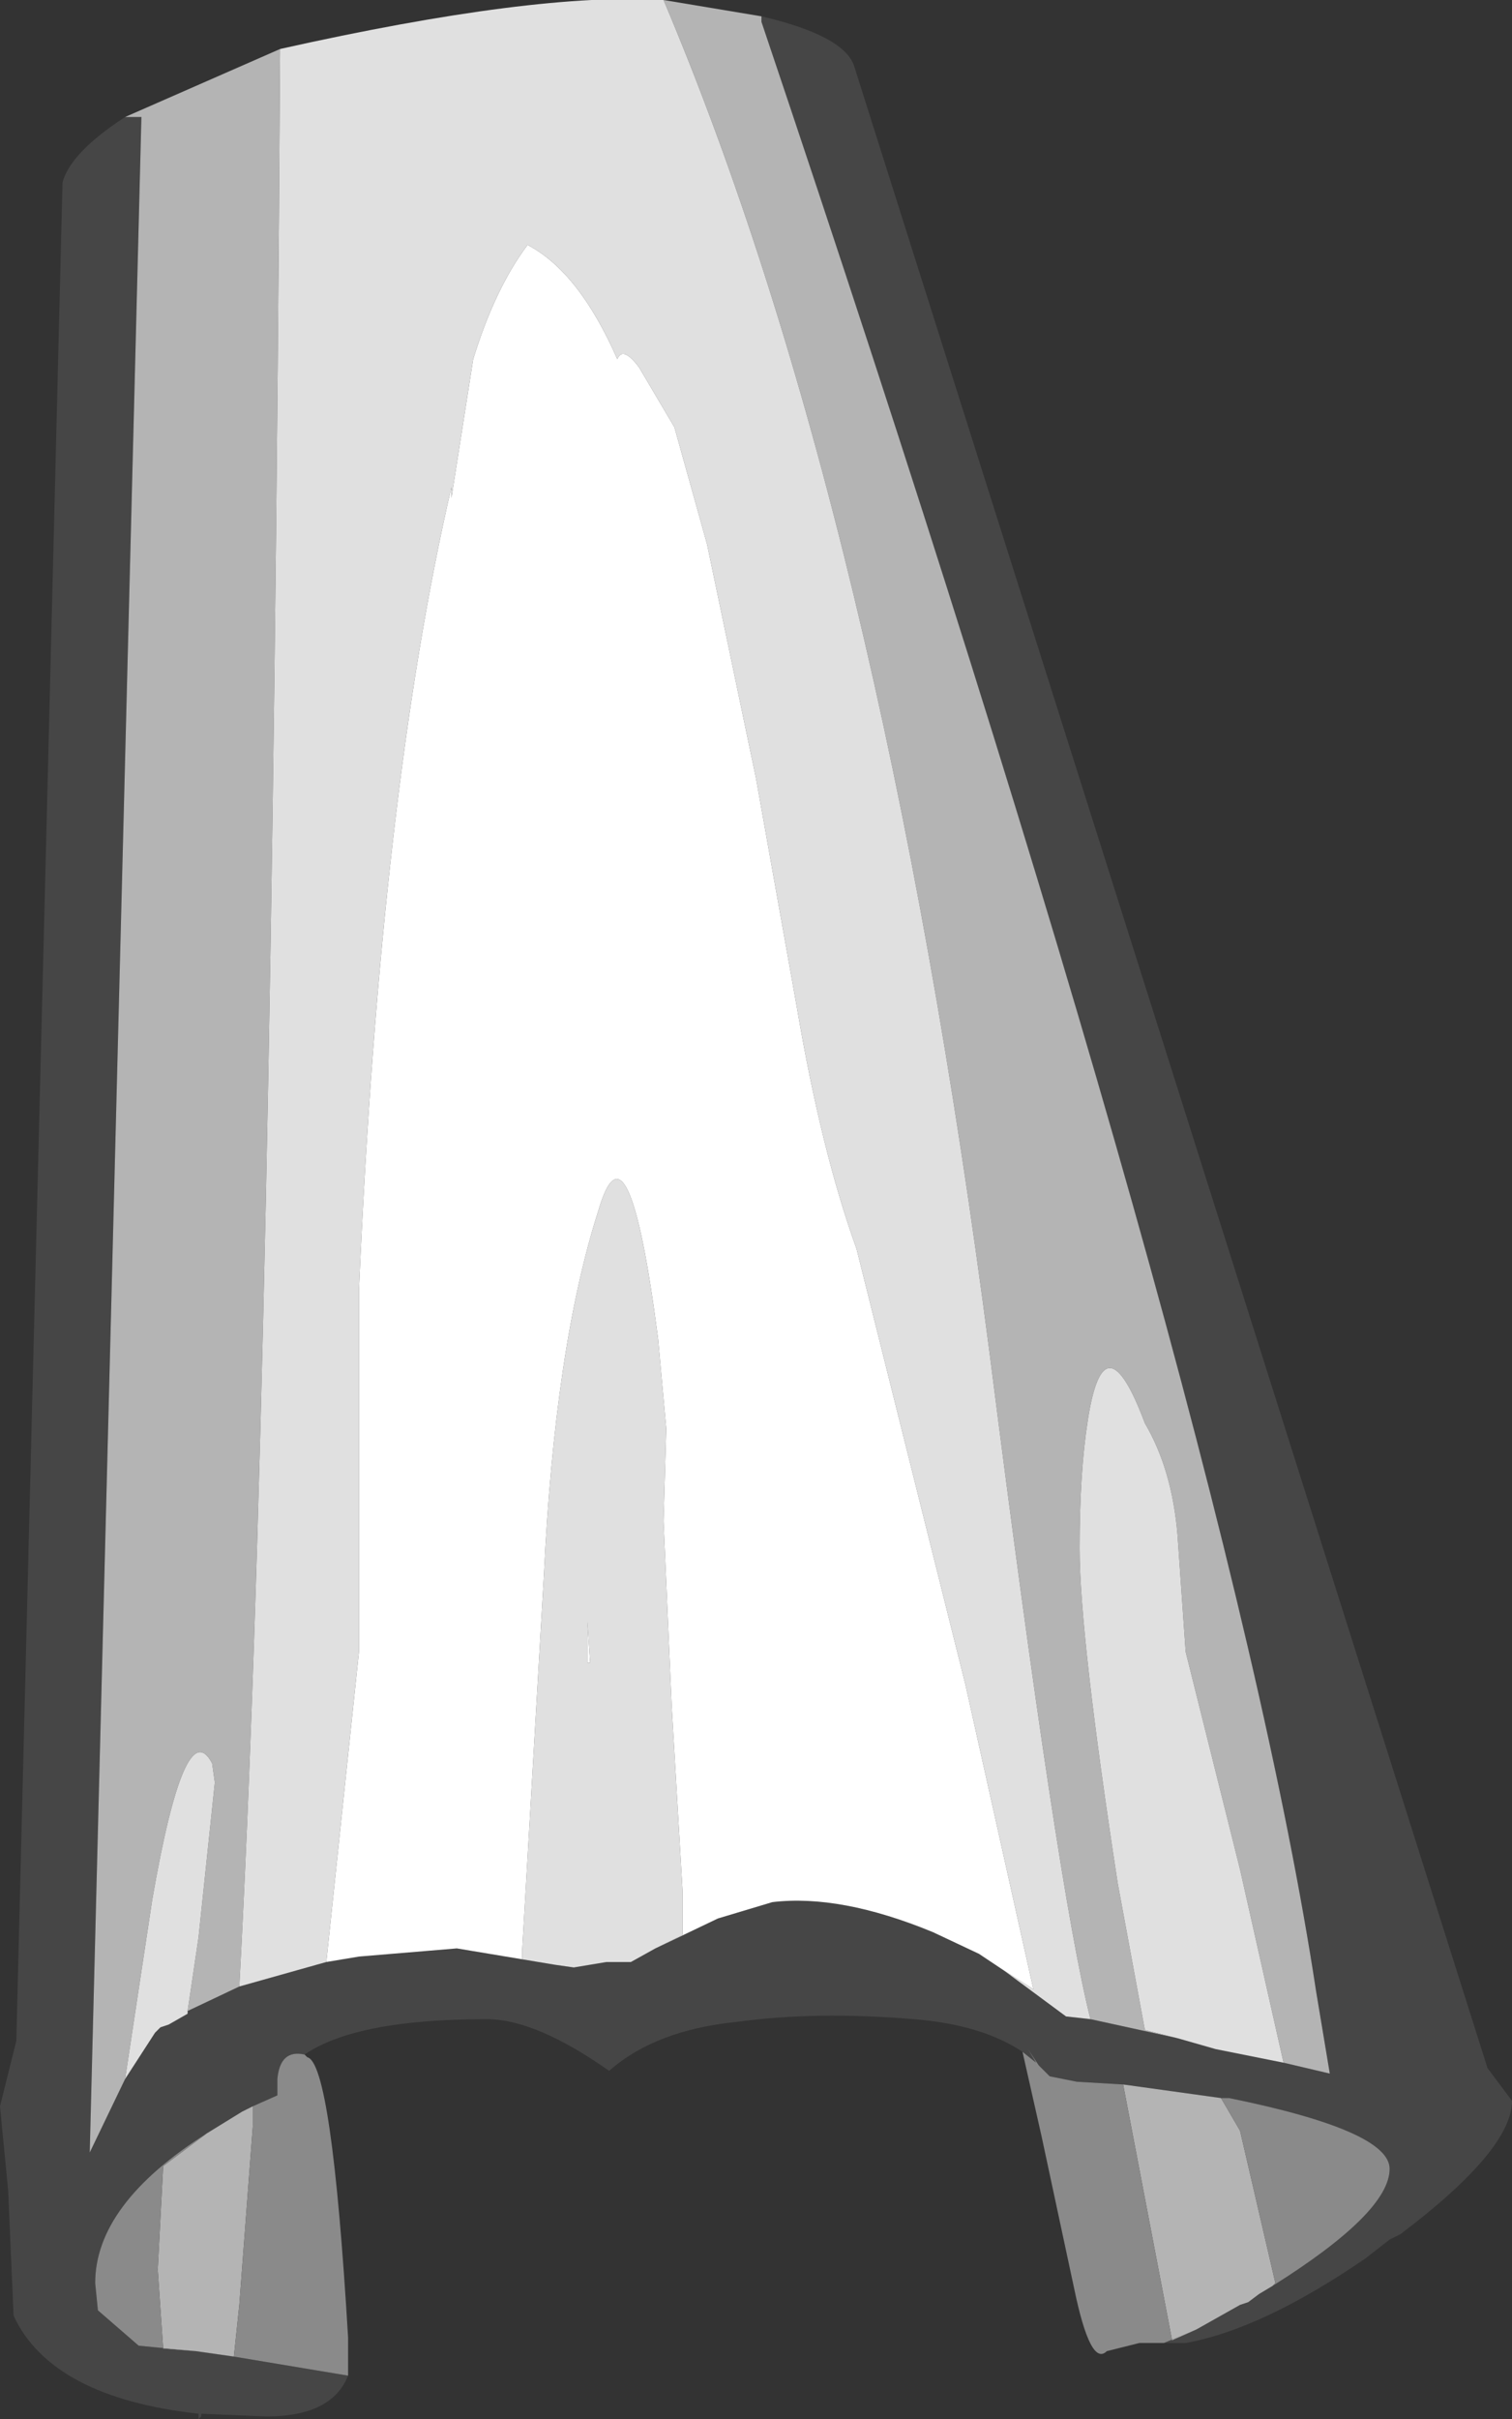 <?xml version="1.0" encoding="UTF-8" standalone="no"?>
<svg xmlns:ffdec="https://www.free-decompiler.com/flash" xmlns:xlink="http://www.w3.org/1999/xlink" ffdec:objectType="shape" height="44.45px" width="27.8px" xmlns="http://www.w3.org/2000/svg">
  <rect width="100%" height="100%" fill="#333333" stroke="none"/>
  <g transform="matrix(1.0, 0.0, 0.0, 1.0, 9.15, 2.0)">
    <path d="M4.85 -1.7 Q6.35 -1.35 6.55 -0.8 L18.2 36.0 18.65 36.6 Q18.65 37.5 16.6 39.05 L16.4 39.15 15.95 39.5 Q14.05 40.8 12.65 41.05 L12.25 41.05 12.85 40.8 13.65 40.35 13.8 40.3 14.0 40.15 14.25 40.0 Q16.4 38.65 16.4 37.85 16.4 37.15 13.45 36.55 L13.3 36.55 11.5 36.3 10.65 36.25 10.15 36.15 9.95 35.95 9.75 35.65 9.9 35.9 9.65 35.7 Q8.9 35.2 7.65 35.1 5.85 34.95 4.4 35.15 2.9 35.3 2.05 36.05 0.7 35.1 -0.2 35.1 -2.6 35.1 -3.55 35.75 -4.0 35.65 -4.05 36.2 L-4.05 36.5 -4.5 36.7 -4.6 36.75 -4.7 36.8 -5.35 37.2 Q-7.4 38.5 -7.4 39.95 L-7.35 40.45 -6.6 41.1 -5.55 41.2 -4.85 41.3 -2.75 41.65 Q-3.05 42.4 -4.25 42.4 L-5.45 42.35 -5.45 42.4 -5.5 42.45 -5.5 42.35 Q-8.2 42.05 -8.9 40.55 L-9.0 38.25 -9.15 36.7 -8.85 35.5 -8.0 1.35 Q-7.85 0.8 -6.85 0.15 L-6.55 0.15 -7.5 37.55 -6.85 36.2 -6.3 35.35 -6.2 35.25 -6.05 35.2 -5.7 35.0 -5.7 34.95 -4.75 34.5 -3.15 34.05 -2.55 33.95 -0.75 33.8 1.05 34.1 1.4 34.15 2.0 34.05 2.45 34.05 2.9 33.8 4.05 33.25 5.05 32.95 Q6.3 32.8 8.0 33.5 L8.85 33.9 9.3 34.2 10.45 35.05 10.9 35.1 12.5 35.45 13.2 35.65 14.45 35.9 15.3 36.1 15.05 34.6 Q13.4 23.75 4.85 -1.6 L4.85 -1.7" fill="#464646" fill-rule="evenodd" stroke="none"/>
    <path d="M-6.85 0.15 L-4.0 -1.1 Q-4.15 23.4 -4.75 34.5 L-5.7 34.95 -5.5 33.6 -5.2 30.75 -5.25 30.4 Q-5.75 29.45 -6.35 32.9 L-6.85 36.2 -7.5 37.55 -6.55 0.15 -6.85 0.15 M3.05 -2.0 L4.85 -1.7 4.85 -1.6 Q13.4 23.75 15.05 34.6 L15.3 36.1 14.45 35.9 13.65 32.35 12.65 28.35 12.5 26.2 Q12.4 25.0 11.9 24.15 11.15 22.15 10.85 24.1 10.7 25.05 10.7 26.45 10.7 28.05 11.4 32.6 L11.9 35.3 12.5 35.45 10.9 35.1 Q10.3 32.75 9.05 22.9 7.05 7.45 3.05 -2.0 M11.5 36.3 L13.3 36.55 13.65 37.15 14.3 39.95 14.25 40.0 14.0 40.15 13.8 40.3 13.65 40.35 12.85 40.8 12.4 41.0 11.5 36.3 M-5.35 37.2 L-4.7 36.8 -4.6 36.75 -4.5 36.7 -4.5 37.05 -4.75 40.35 -4.85 41.3 -5.55 41.2 -6.15 41.15 -6.25 39.7 -6.15 37.8 -5.35 37.2" fill="#b4b4b4" fill-rule="evenodd" stroke="none"/>
    <path d="M-4.0 -1.1 Q0.7 -2.15 3.05 -2.0 7.05 7.45 9.05 22.9 10.3 32.75 10.9 35.1 L10.45 35.05 9.3 34.2 9.85 34.55 8.6 28.95 6.6 20.95 Q5.95 19.15 5.5 16.5 L4.75 12.3 3.85 8.0 3.25 5.85 2.6 4.75 Q2.3 4.35 2.2 4.6 1.5 3.0 0.55 2.5 -0.05 3.3 -0.45 4.6 L-0.85 7.15 -0.85 6.95 Q-2.15 12.55 -2.55 21.7 L-2.55 28.35 -3.15 34.05 -4.75 34.5 Q-4.15 23.4 -4.0 -1.1 M14.45 35.9 L13.2 35.65 12.5 35.45 11.9 35.3 11.4 32.6 Q10.7 28.05 10.7 26.45 10.7 25.05 10.85 24.1 11.15 22.15 11.9 24.15 12.4 25.0 12.5 26.2 L12.65 28.35 13.65 32.35 14.45 35.9 M2.9 33.8 L2.45 34.05 2.0 34.05 1.4 34.15 1.05 34.1 0.45 34.0 0.45 33.85 0.85 26.95 Q1.05 22.75 1.85 20.25 2.4 18.35 2.95 22.6 L3.1 24.25 3.05 25.95 3.2 29.35 3.4 32.75 3.4 33.55 2.9 33.8 M-5.7 34.95 L-5.7 35.0 -6.05 35.2 -6.2 35.25 -6.3 35.35 -6.85 36.2 -6.35 32.9 Q-5.75 29.45 -5.25 30.4 L-5.2 30.75 -5.5 33.6 -5.7 34.95 M1.65 27.8 L1.65 28.55 1.7 28.55 1.65 27.8" fill="#e0e0e0" fill-rule="evenodd" stroke="none"/>
    <path d="M9.3 34.2 L8.85 33.9 8.0 33.5 Q6.3 32.8 5.05 32.95 L4.05 33.25 2.9 33.8 3.4 33.55 3.4 32.75 3.2 29.35 3.05 25.95 3.1 24.25 2.95 22.6 Q2.4 18.35 1.85 20.25 1.05 22.75 0.85 26.95 L0.45 33.85 0.45 34.0 1.05 34.1 -0.75 33.8 -2.55 33.95 -3.15 34.05 -2.55 28.35 -2.55 21.7 Q-2.15 12.55 -0.85 6.95 L-0.85 7.15 -0.45 4.6 Q-0.05 3.3 0.55 2.5 1.5 3.0 2.2 4.6 2.3 4.35 2.6 4.75 L3.25 5.85 3.85 8.0 4.75 12.3 5.5 16.5 Q5.95 19.15 6.6 20.95 L8.6 28.95 9.85 34.55 9.3 34.2 M1.65 27.8 L1.7 28.55 1.65 28.55 1.65 27.8" fill="#ffffff" fill-rule="evenodd" stroke="none"/>
    <path d="M12.25 41.05 L11.8 41.05 11.2 41.2 Q10.9 41.5 10.6 40.05 L10.0 37.25 9.65 35.7 9.9 35.9 9.75 35.65 9.95 35.95 10.15 36.15 10.65 36.25 11.5 36.3 12.4 41.0 12.85 40.8 12.25 41.05 M-3.55 35.75 L-3.5 35.8 Q-3.05 35.9 -2.75 40.95 L-2.75 41.55 -2.75 41.65 -4.85 41.3 -4.75 40.35 -4.5 37.05 -4.5 36.7 -4.05 36.5 -4.05 36.2 Q-4.0 35.65 -3.55 35.75 M13.3 36.55 L13.45 36.55 Q16.4 37.15 16.4 37.85 16.4 38.65 14.25 40.0 L14.3 39.95 13.65 37.15 13.3 36.55 M-5.55 41.2 L-6.6 41.1 -7.35 40.45 -7.4 39.95 Q-7.4 38.5 -5.35 37.2 L-6.15 37.8 -6.25 39.7 -6.15 41.15 -5.55 41.2" fill="#8a8a8a" fill-rule="evenodd" stroke="none"/>
  </g>
</svg>
